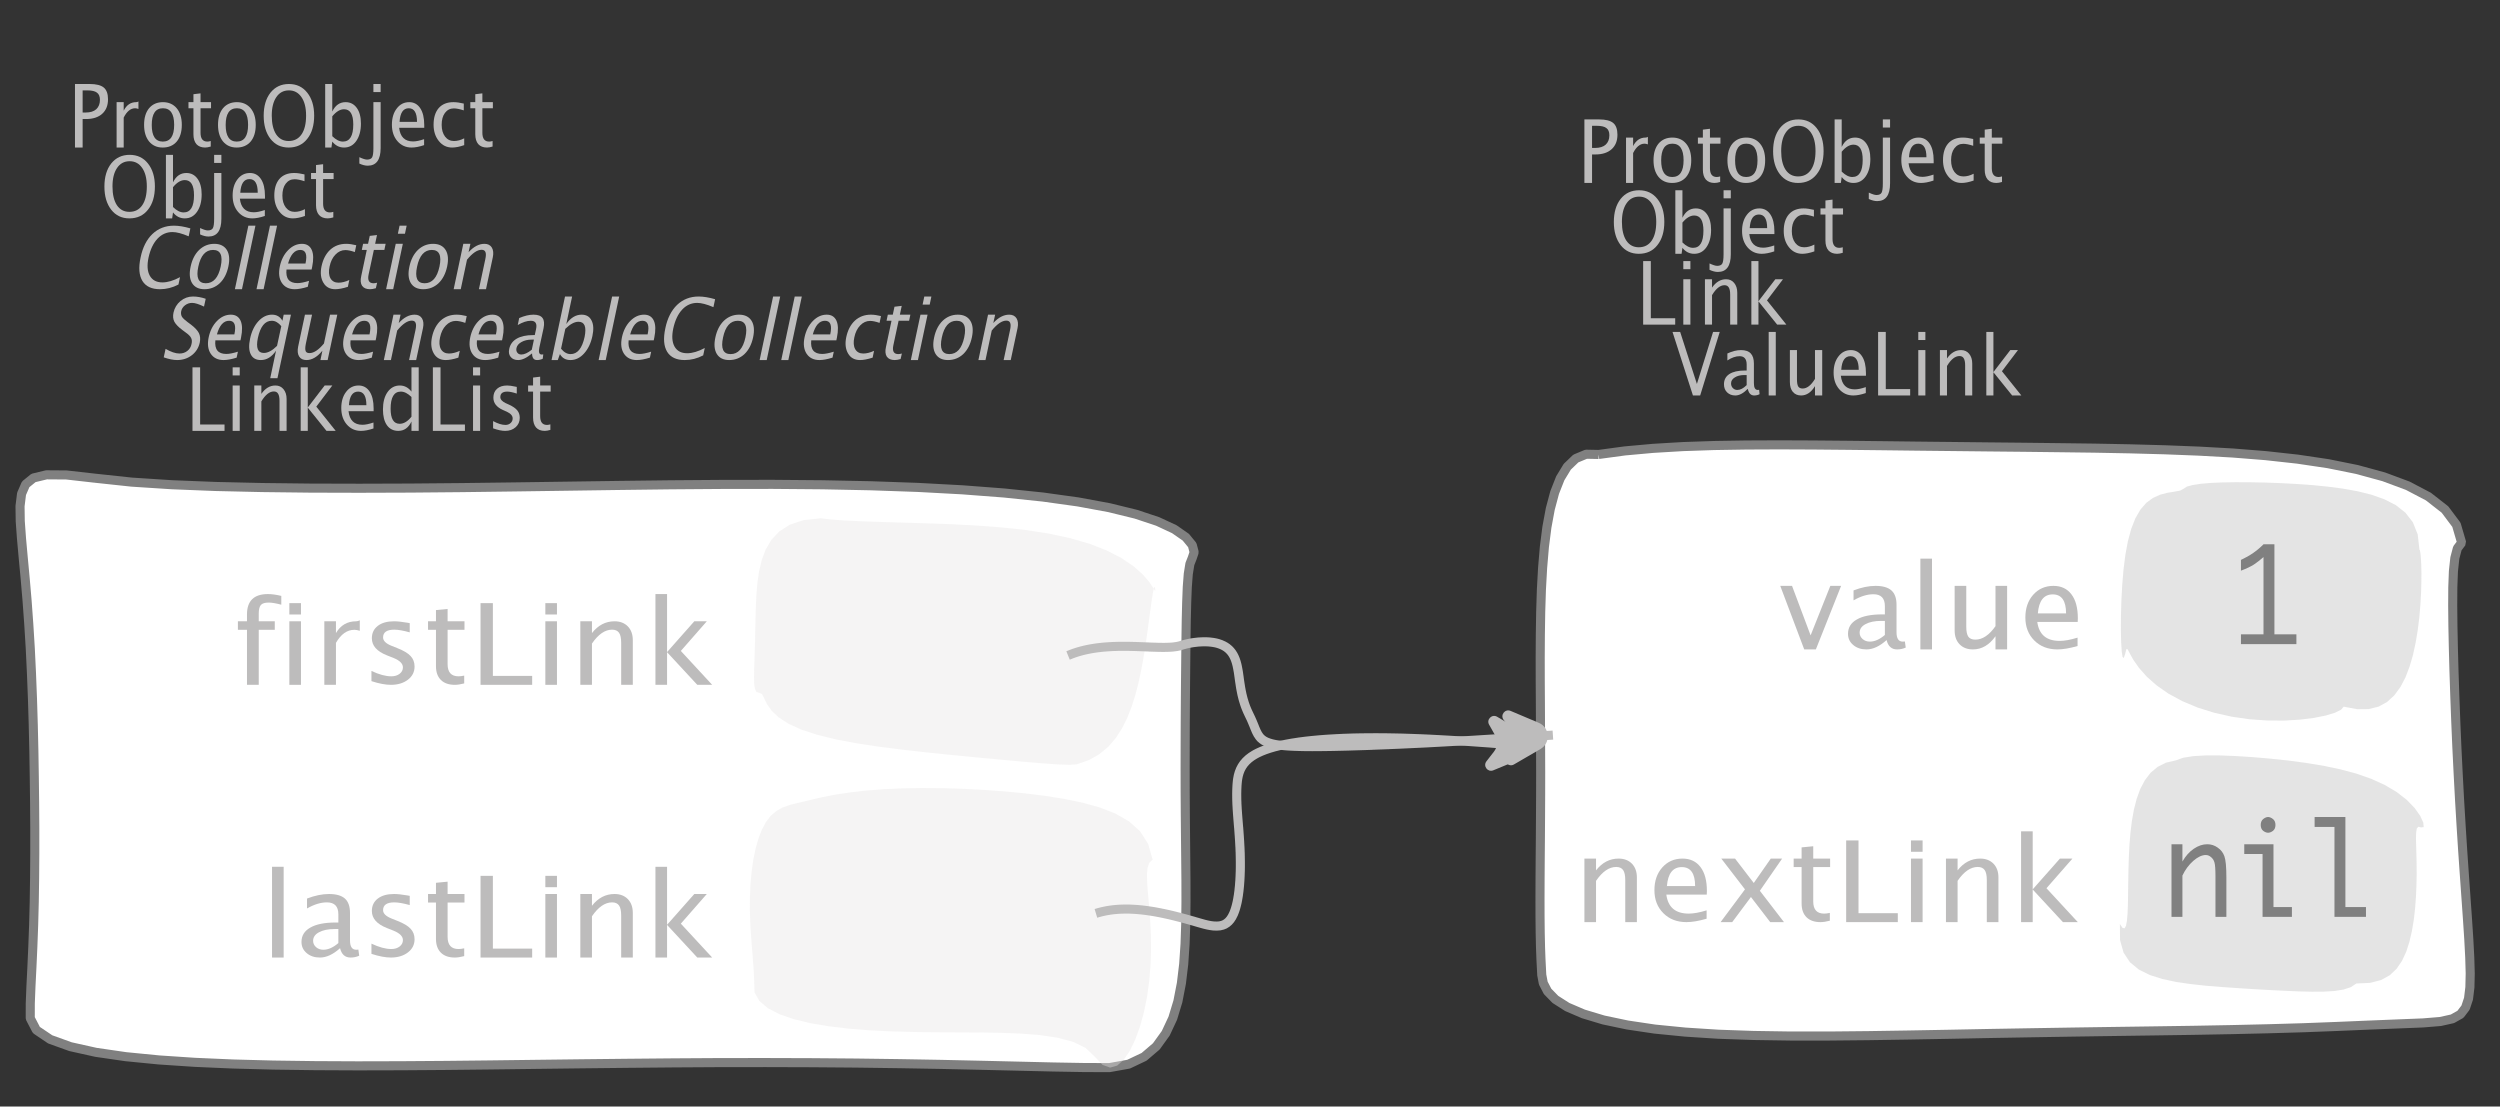 <?xml version="1.0" encoding="UTF-8"?>
<svg xmlns="http://www.w3.org/2000/svg" xmlns:xlink="http://www.w3.org/1999/xlink" width="275.418pt" height="121.905pt" viewBox="0 0 275.418 121.905" version="1.1">
<rect x="0" y="0" width="275.418" height="121.905" fill="#333333" stroke="none"/>
<defs>
<g>
<symbol overflow="visible" id="glyph0-0">
<path style="stroke:none;" d="M 1.031 0 L 1.031 -5.25 L 5.25 -5.25 L 5.25 0 Z M 1.281 -0.25 L 5 -0.25 L 5 -5 L 1.281 -5 Z M 1.281 -0.25 "/>
</symbol>
<symbol overflow="visible" id="glyph0-1">
<path style="stroke:none;" d="M 0.766 0 L 0.766 -7 L 2.391 -7 C 3.109 -7 3.625 -6.867 3.938 -6.609 C 4.25 -6.348 4.406 -5.914 4.406 -5.312 C 4.406 -4.633 4.191 -4.102 3.766 -3.719 C 3.336 -3.332 2.742 -3.141 1.984 -3.141 L 1.609 -3.141 L 1.609 0 Z M 1.609 -3.859 L 1.953 -3.859 C 2.453 -3.859 2.836 -3.977 3.109 -4.219 C 3.379 -4.469 3.516 -4.812 3.516 -5.25 C 3.516 -5.625 3.406 -5.891 3.188 -6.047 C 2.977 -6.211 2.625 -6.297 2.125 -6.297 L 1.609 -6.297 Z M 1.609 -3.859 "/>
</symbol>
<symbol overflow="visible" id="glyph0-2">
<path style="stroke:none;" d="M 0.797 0 L 0.797 -5 L 1.578 -5 L 1.578 -4.062 C 1.891 -4.688 2.348 -5 2.953 -5 C 3.035 -5 3.117 -5.023 3.203 -5.078 L 3.203 -4.25 C 3.066 -4.301 2.945 -4.328 2.844 -4.328 C 2.344 -4.328 1.922 -3.984 1.578 -3.297 L 1.578 0 Z M 0.797 0 "/>
</symbol>
<symbol overflow="visible" id="glyph0-3">
<path style="stroke:none;" d="M 2.5 0 C 1.875 0 1.375 -0.223 1 -0.672 C 0.633 -1.129 0.453 -1.738 0.453 -2.5 C 0.453 -3.27 0.633 -3.879 1 -4.328 C 1.375 -4.773 1.883 -5 2.531 -5 C 3.164 -5 3.672 -4.773 4.047 -4.328 C 4.422 -3.879 4.609 -3.27 4.609 -2.5 C 4.609 -1.719 4.422 -1.102 4.047 -0.656 C 3.672 -0.219 3.156 0 2.5 0 Z M 2.516 -0.656 C 3.348 -0.656 3.766 -1.27 3.766 -2.5 C 3.766 -3.719 3.352 -4.328 2.531 -4.328 C 1.707 -4.328 1.297 -3.711 1.297 -2.484 C 1.297 -1.266 1.703 -0.656 2.516 -0.656 Z M 2.516 -0.656 "/>
</symbol>
<symbol overflow="visible" id="glyph0-4">
<path style="stroke:none;" d="M 2.109 0 C 1.703 0 1.383 -0.125 1.156 -0.375 C 0.938 -0.633 0.828 -0.992 0.828 -1.453 L 0.828 -4.328 L 0.281 -4.328 L 0.281 -5 L 0.828 -5 L 0.828 -5.875 L 1.609 -5.969 L 1.609 -5 L 2.766 -5 L 2.766 -4.328 L 1.609 -4.328 L 1.609 -1.625 C 1.609 -0.977 1.859 -0.656 2.359 -0.656 C 2.461 -0.656 2.586 -0.676 2.734 -0.719 L 2.734 -0.109 C 2.492 -0.035 2.285 0 2.109 0 Z M 2.109 0 "/>
</symbol>
<symbol overflow="visible" id="glyph0-5">
<path style="stroke:none;" d="M 3.172 0 C 2.336 0 1.672 -0.316 1.172 -0.953 C 0.672 -1.598 0.422 -2.445 0.422 -3.5 C 0.422 -4.562 0.672 -5.41 1.172 -6.047 C 1.68 -6.68 2.359 -7 3.203 -7 C 4.047 -7 4.719 -6.68 5.219 -6.047 C 5.727 -5.41 5.984 -4.566 5.984 -3.516 C 5.984 -2.441 5.727 -1.586 5.219 -0.953 C 4.719 -0.316 4.035 0 3.172 0 Z M 3.172 -0.719 C 3.785 -0.719 4.258 -0.961 4.594 -1.453 C 4.926 -1.941 5.094 -2.629 5.094 -3.516 C 5.094 -4.391 4.922 -5.07 4.578 -5.562 C 4.242 -6.051 3.785 -6.297 3.203 -6.297 C 2.609 -6.297 2.145 -6.047 1.812 -5.547 C 1.477 -5.055 1.312 -4.379 1.312 -3.516 C 1.312 -2.641 1.473 -1.953 1.797 -1.453 C 2.129 -0.961 2.586 -0.719 3.172 -0.719 Z M 3.172 -0.719 "/>
</symbol>
<symbol overflow="visible" id="glyph0-6">
<path style="stroke:none;" d="M 0.797 0 L 0.797 -7 L 1.578 -7 L 1.578 -3.969 C 1.91 -4.656 2.398 -5 3.047 -5 C 3.566 -5 3.977 -4.785 4.281 -4.359 C 4.582 -3.941 4.734 -3.367 4.734 -2.641 C 4.734 -1.848 4.562 -1.207 4.219 -0.719 C 3.883 -0.238 3.438 0 2.875 0 C 2.352 0 1.922 -0.219 1.578 -0.656 L 1.484 0 Z M 1.578 -1.25 C 1.984 -0.852 2.375 -0.656 2.75 -0.656 C 3.508 -0.656 3.891 -1.285 3.891 -2.547 C 3.891 -3.66 3.551 -4.219 2.875 -4.219 C 2.438 -4.219 2.004 -3.957 1.578 -3.438 Z M 1.578 -1.25 "/>
</symbol>
<symbol overflow="visible" id="glyph0-7">
<path style="stroke:none;" d="M -0.625 1.766 L -0.625 1.062 C -0.25 1.238 0.031 1.328 0.219 1.328 C 0.5 1.328 0.688 1.242 0.781 1.078 C 0.875 0.91 0.922 0.57 0.922 0.062 L 0.922 -5 L 1.719 -5 L 1.719 0.047 C 1.719 1.348 1.242 2 0.297 2 C 0.016 2 -0.289 1.922 -0.625 1.766 Z M 0.922 -6.109 L 0.922 -7 L 1.719 -7 L 1.719 -6.109 Z M 0.922 -6.109 "/>
</symbol>
<symbol overflow="visible" id="glyph0-8">
<path style="stroke:none;" d="M 4 -0.266 C 3.469 -0.086 3.008 0 2.625 0 C 1.988 0 1.469 -0.234 1.062 -0.703 C 0.656 -1.172 0.453 -1.773 0.453 -2.516 C 0.453 -3.242 0.629 -3.836 0.984 -4.297 C 1.336 -4.766 1.797 -5 2.359 -5 C 2.879 -5 3.285 -4.773 3.578 -4.328 C 3.867 -3.891 4.016 -3.27 4.016 -2.469 L 4.016 -2.172 L 1.25 -2.172 C 1.363 -1.172 1.875 -0.672 2.781 -0.672 C 3.102 -0.672 3.508 -0.754 4 -0.922 Z M 1.297 -2.828 L 3.219 -2.828 C 3.219 -3.828 2.914 -4.328 2.312 -4.328 C 1.695 -4.328 1.359 -3.828 1.297 -2.828 Z M 1.297 -2.828 "/>
</symbol>
<symbol overflow="visible" id="glyph0-9">
<path style="stroke:none;" d="M 2.5 0 C 1.906 0 1.414 -0.238 1.031 -0.719 C 0.645 -1.195 0.453 -1.797 0.453 -2.516 C 0.453 -3.297 0.641 -3.906 1.016 -4.344 C 1.398 -4.781 1.941 -5 2.641 -5 C 2.973 -5 3.352 -4.945 3.781 -4.844 L 3.781 -4.094 C 3.332 -4.238 2.969 -4.312 2.688 -4.312 C 2.281 -4.312 1.953 -4.145 1.703 -3.812 C 1.461 -3.488 1.344 -3.051 1.344 -2.5 C 1.344 -1.969 1.469 -1.535 1.719 -1.203 C 1.969 -0.879 2.297 -0.719 2.703 -0.719 C 3.066 -0.719 3.441 -0.816 3.828 -1.016 L 3.828 -0.266 C 3.316 -0.086 2.875 0 2.5 0 Z M 2.5 0 "/>
</symbol>
<symbol overflow="visible" id="glyph0-10">
<path style="stroke:none;" d="M 0.766 0 L 0.766 -7 L 1.609 -7 L 1.609 -0.703 L 4.297 -0.703 L 4.297 0 Z M 0.766 0 "/>
</symbol>
<symbol overflow="visible" id="glyph0-11">
<path style="stroke:none;" d="M 0.797 0 L 0.797 -5 L 1.578 -5 L 1.578 0 Z M 0.797 -6.109 L 0.797 -7 L 1.578 -7 L 1.578 -6.109 Z M 0.797 -6.109 "/>
</symbol>
<symbol overflow="visible" id="glyph0-12">
<path style="stroke:none;" d="M 0.797 0 L 0.797 -5 L 1.578 -5 L 1.578 -4.078 C 2.004 -4.691 2.52 -5 3.125 -5 C 3.5 -5 3.797 -4.863 4.016 -4.594 C 4.242 -4.32 4.359 -3.961 4.359 -3.516 L 4.359 0 L 3.578 0 L 3.578 -3.297 C 3.578 -3.672 3.523 -3.938 3.422 -4.094 C 3.328 -4.258 3.172 -4.344 2.953 -4.344 C 2.473 -4.344 2.016 -3.977 1.578 -3.25 L 1.578 0 Z M 0.797 0 "/>
</symbol>
<symbol overflow="visible" id="glyph0-13">
<path style="stroke:none;" d="M 0.797 0 L 0.797 -7 L 1.578 -7 L 1.578 -2.578 L 3.438 -5 L 4.281 -5 L 2.516 -2.672 L 4.656 0 L 3.641 0 L 1.578 -2.562 L 1.578 0 Z M 0.797 0 "/>
</symbol>
<symbol overflow="visible" id="glyph0-14">
<path style="stroke:none;" d="M 2.391 0 L 0.141 -7 L 0.984 -7 L 2.828 -1.266 L 4.609 -7 L 5.344 -7 L 3.188 0 Z M 2.391 0 "/>
</symbol>
<symbol overflow="visible" id="glyph0-15">
<path style="stroke:none;" d="M 3.047 -0.734 C 2.566 -0.242 2.109 0 1.672 0 C 1.305 0 1.004 -0.113 0.766 -0.344 C 0.535 -0.57 0.422 -0.867 0.422 -1.234 C 0.422 -1.723 0.617 -2.098 1.016 -2.359 C 1.41 -2.617 1.984 -2.75 2.734 -2.75 L 2.922 -2.75 L 2.922 -3.406 C 2.922 -4.02 2.66 -4.328 2.141 -4.328 C 1.723 -4.328 1.273 -4.172 0.797 -3.859 L 0.797 -4.625 C 1.328 -4.875 1.828 -5 2.297 -5 C 2.785 -5 3.145 -4.875 3.375 -4.625 C 3.602 -4.383 3.719 -4.016 3.719 -3.516 L 3.719 -1.359 C 3.719 -0.859 3.859 -0.609 4.141 -0.609 C 4.172 -0.609 4.223 -0.613 4.297 -0.625 L 4.344 -0.141 C 4.164 -0.047 3.969 0 3.75 0 C 3.383 0 3.148 -0.242 3.047 -0.734 Z M 2.922 -1.141 L 2.922 -2.25 L 2.656 -2.25 C 2.227 -2.25 1.879 -2.16 1.609 -1.984 C 1.336 -1.816 1.203 -1.598 1.203 -1.328 C 1.203 -1.117 1.27 -0.945 1.406 -0.812 C 1.539 -0.676 1.703 -0.609 1.891 -0.609 C 2.223 -0.609 2.566 -0.785 2.922 -1.141 Z M 2.922 -1.141 "/>
</symbol>
<symbol overflow="visible" id="glyph0-16">
<path style="stroke:none;" d="M 0.797 0 L 0.797 -7 L 1.578 -7 L 1.578 0 Z M 0.797 0 "/>
</symbol>
<symbol overflow="visible" id="glyph0-17">
<path style="stroke:none;" d="M 3.516 0 L 3.516 -1.031 C 3.098 -0.344 2.586 0 1.984 0 C 1.609 0 1.305 -0.129 1.078 -0.391 C 0.859 -0.66 0.75 -1.023 0.75 -1.484 L 0.75 -5 L 1.531 -5 L 1.531 -1.781 C 1.531 -1.406 1.578 -1.141 1.672 -0.984 C 1.773 -0.836 1.938 -0.766 2.156 -0.766 C 2.633 -0.766 3.086 -1.117 3.516 -1.828 L 3.516 -5 L 4.312 -5 L 4.312 0 Z M 3.516 0 "/>
</symbol>
<symbol overflow="visible" id="glyph0-18">
<path style="stroke:none;" d="M 3.594 0 L 3.594 -1.031 C 3.27 -0.344 2.785 0 2.141 0 C 1.609 0 1.191 -0.207 0.891 -0.625 C 0.598 -1.039 0.453 -1.617 0.453 -2.359 C 0.453 -3.148 0.617 -3.785 0.953 -4.266 C 1.297 -4.754 1.75 -5 2.312 -5 C 2.82 -5 3.25 -4.773 3.594 -4.328 L 3.594 -7 L 4.391 -7 L 4.391 0 Z M 3.594 -3.734 C 3.188 -4.129 2.797 -4.328 2.422 -4.328 C 1.672 -4.328 1.297 -3.695 1.297 -2.438 C 1.297 -1.332 1.629 -0.781 2.297 -0.781 C 2.742 -0.781 3.176 -1.039 3.594 -1.562 Z M 3.594 -3.734 "/>
</symbol>
<symbol overflow="visible" id="glyph0-19">
<path style="stroke:none;" d="M 1.953 0 C 1.586 0 1.145 -0.094 0.625 -0.281 L 0.625 -1.078 C 1.145 -0.797 1.598 -0.656 1.984 -0.656 C 2.211 -0.656 2.398 -0.723 2.547 -0.859 C 2.703 -0.992 2.781 -1.164 2.781 -1.375 C 2.781 -1.664 2.566 -1.91 2.141 -2.109 L 1.688 -2.312 C 1 -2.625 0.656 -3.07 0.656 -3.656 C 0.656 -4.07 0.789 -4.398 1.062 -4.641 C 1.332 -4.879 1.703 -5 2.172 -5 C 2.41 -5 2.711 -4.957 3.078 -4.875 L 3.234 -4.844 L 3.234 -4.109 C 2.797 -4.254 2.445 -4.328 2.188 -4.328 C 1.676 -4.328 1.422 -4.125 1.422 -3.719 C 1.422 -3.469 1.613 -3.25 2 -3.062 L 2.375 -2.891 C 2.812 -2.691 3.117 -2.477 3.297 -2.25 C 3.473 -2.031 3.562 -1.758 3.562 -1.438 C 3.562 -1.02 3.41 -0.676 3.109 -0.406 C 2.805 -0.133 2.422 0 1.953 0 Z M 1.953 0 "/>
</symbol>
<symbol overflow="visible" id="glyph1-0">
<path style="stroke:none;" d="M 1.594 0 L 1.594 -8.422 L 8.422 -8.422 L 8.422 0 Z M 2 -0.422 L 8 -0.422 L 8 -8 L 2 -8 Z M 2 -0.422 "/>
</symbol>
<symbol overflow="visible" id="glyph1-1">
<path style="stroke:none;" d="M 2.75 0 L 0.109 -7 L 1.406 -7 L 3.453 -1.547 L 5.625 -7 L 6.812 -7 L 4.031 0 Z M 2.75 0 "/>
</symbol>
<symbol overflow="visible" id="glyph1-2">
<path style="stroke:none;" d="M 4.922 -1.031 C 4.16 -0.344 3.422 0 2.703 0 C 2.117 0 1.633 -0.16 1.25 -0.484 C 0.863 -0.805 0.672 -1.219 0.672 -1.719 C 0.672 -2.406 0.992 -2.93 1.641 -3.297 C 2.285 -3.672 3.219 -3.859 4.438 -3.859 L 4.734 -3.859 L 4.734 -4.766 C 4.734 -5.641 4.312 -6.078 3.469 -6.078 C 2.789 -6.078 2.062 -5.852 1.281 -5.406 L 1.281 -6.5 C 2.145 -6.832 2.953 -7 3.703 -7 C 4.492 -7 5.078 -6.832 5.453 -6.5 C 5.828 -6.164 6.016 -5.641 6.016 -4.922 L 6.016 -1.891 C 6.016 -1.203 6.242 -0.859 6.703 -0.859 C 6.754 -0.859 6.832 -0.863 6.938 -0.875 L 7.031 -0.203 C 6.738 -0.066 6.422 0 6.078 0 C 5.473 0 5.086 -0.344 4.922 -1.031 Z M 4.734 -1.594 L 4.734 -3.141 L 4.312 -3.141 C 3.602 -3.141 3.031 -3.02 2.594 -2.781 C 2.164 -2.551 1.953 -2.238 1.953 -1.844 C 1.953 -1.57 2.062 -1.336 2.281 -1.141 C 2.5 -0.953 2.766 -0.859 3.078 -0.859 C 3.609 -0.859 4.16 -1.102 4.734 -1.594 Z M 4.734 -1.594 "/>
</symbol>
<symbol overflow="visible" id="glyph1-3">
<path style="stroke:none;" d="M 1.281 0 L 1.281 -10 L 2.562 -10 L 2.562 0 Z M 1.281 0 "/>
</symbol>
<symbol overflow="visible" id="glyph1-4">
<path style="stroke:none;" d="M 5.703 0 L 5.703 -1.453 C 5.016 -0.484 4.188 0 3.219 0 C 2.602 0 2.113 -0.188 1.75 -0.562 C 1.383 -0.938 1.203 -1.445 1.203 -2.094 L 1.203 -7 L 2.484 -7 L 2.484 -2.484 C 2.484 -1.973 2.562 -1.609 2.719 -1.391 C 2.875 -1.18 3.129 -1.078 3.484 -1.078 C 4.266 -1.078 5.004 -1.57 5.703 -2.562 L 5.703 -7 L 6.984 -7 L 6.984 0 Z M 5.703 0 "/>
</symbol>
<symbol overflow="visible" id="glyph1-5">
<path style="stroke:none;" d="M 6.469 -0.375 C 5.602 -0.125 4.863 0 4.25 0 C 3.207 0 2.359 -0.328 1.703 -0.984 C 1.047 -1.641 0.719 -2.484 0.719 -3.516 C 0.719 -4.535 1.004 -5.367 1.578 -6.016 C 2.16 -6.672 2.906 -7 3.812 -7 C 4.664 -7 5.328 -6.688 5.797 -6.062 C 6.266 -5.445 6.5 -4.566 6.5 -3.422 L 6.484 -3.031 L 2.031 -3.031 C 2.219 -1.633 3.039 -0.938 4.5 -0.938 C 5.031 -0.938 5.688 -1.055 6.469 -1.297 Z M 2.094 -3.969 L 5.203 -3.969 C 5.203 -5.363 4.711 -6.062 3.734 -6.062 C 2.754 -6.062 2.207 -5.363 2.094 -3.969 Z M 2.094 -3.969 "/>
</symbol>
<symbol overflow="visible" id="glyph1-6">
<path style="stroke:none;" d="M 1.281 0 L 1.281 -7 L 2.562 -7 L 2.562 -5.703 C 3.238 -6.566 4.066 -7 5.047 -7 C 5.66 -7 6.148 -6.812 6.516 -6.438 C 6.879 -6.062 7.062 -5.555 7.062 -4.922 L 7.062 0 L 5.781 0 L 5.781 -4.625 C 5.781 -5.145 5.703 -5.516 5.547 -5.734 C 5.391 -5.961 5.133 -6.078 4.781 -6.078 C 4 -6.078 3.258 -5.566 2.562 -4.547 L 2.562 0 Z M 1.281 0 "/>
</symbol>
<symbol overflow="visible" id="glyph1-7">
<path style="stroke:none;" d="M 0.578 0 L 3.266 -3.609 L 0.656 -7 L 2.172 -7 L 4.234 -4.312 L 6.109 -7 L 7.359 -7 L 4.906 -3.453 L 7.562 0 L 6.047 0 L 3.922 -2.766 L 1.859 0 Z M 0.578 0 "/>
</symbol>
<symbol overflow="visible" id="glyph1-8">
<path style="stroke:none;" d="M 3.406 0 C 2.75 0 2.238 -0.176 1.875 -0.531 C 1.508 -0.895 1.328 -1.398 1.328 -2.047 L 1.328 -6.062 L 0.453 -6.062 L 0.453 -7 L 1.328 -7 L 1.328 -8.234 L 2.609 -8.359 L 2.609 -7 L 4.469 -7 L 4.469 -6.062 L 2.609 -6.062 L 2.609 -2.281 C 2.609 -1.383 3.008 -0.938 3.812 -0.938 C 3.977 -0.938 4.188 -0.961 4.438 -1.016 L 4.438 -0.156 C 4.039 -0.051 3.695 0 3.406 0 Z M 3.406 0 "/>
</symbol>
<symbol overflow="visible" id="glyph1-9">
<path style="stroke:none;" d="M 1.25 0 L 1.25 -9 L 2.609 -9 L 2.609 -0.984 L 6.938 -0.984 L 6.938 0 Z M 1.25 0 "/>
</symbol>
<symbol overflow="visible" id="glyph1-10">
<path style="stroke:none;" d="M 1.281 0 L 1.281 -7 L 2.562 -7 L 2.562 0 Z M 1.281 -7.75 L 1.281 -9 L 2.562 -9 L 2.562 -7.75 Z M 1.281 -7.75 "/>
</symbol>
<symbol overflow="visible" id="glyph1-11">
<path style="stroke:none;" d="M 1.281 0 L 1.281 -10 L 2.562 -10 L 2.562 -3.609 L 5.562 -7 L 6.938 -7 L 4.078 -3.734 L 7.531 0 L 5.891 0 L 2.562 -3.594 L 2.562 0 Z M 1.281 0 "/>
</symbol>
<symbol overflow="visible" id="glyph1-12">
<path style="stroke:none;" d="M 2.812 -6.062 L 2.812 0 L 1.516 0 L 1.516 -6.062 L 0.516 -6.062 L 0.516 -7 L 1.516 -7 L 1.516 -7.75 C 1.516 -9.25 2.285 -10 3.828 -10 C 4.254 -10 4.742 -9.93 5.297 -9.797 L 5.297 -8.828 C 4.711 -8.984 4.25 -9.062 3.906 -9.062 C 3.488 -9.062 3.203 -8.973 3.047 -8.797 C 2.891 -8.617 2.812 -8.301 2.812 -7.844 L 2.812 -7 L 4.578 -7 L 4.578 -6.062 Z M 2.812 -6.062 "/>
</symbol>
<symbol overflow="visible" id="glyph1-13">
<path style="stroke:none;" d="M 1.281 0 L 1.281 -7 L 2.562 -7 L 2.562 -5.703 C 3.07 -6.566 3.812 -7 4.781 -7 C 4.906 -7 5.039 -7.035 5.188 -7.109 L 5.188 -5.953 C 4.969 -6.023 4.77 -6.062 4.594 -6.062 C 3.789 -6.062 3.113 -5.582 2.562 -4.625 L 2.562 0 Z M 1.281 0 "/>
</symbol>
<symbol overflow="visible" id="glyph1-14">
<path style="stroke:none;" d="M 3.156 0 C 2.57 0 1.859 -0.133 1.016 -0.406 L 1.016 -1.531 C 1.859 -1.133 2.586 -0.938 3.203 -0.938 C 3.578 -0.938 3.883 -1.031 4.125 -1.219 C 4.363 -1.406 4.484 -1.641 4.484 -1.922 C 4.484 -2.328 4.145 -2.672 3.469 -2.953 L 2.719 -3.25 C 1.613 -3.688 1.062 -4.312 1.062 -5.125 C 1.062 -5.707 1.281 -6.164 1.719 -6.5 C 2.156 -6.832 2.75 -7 3.5 -7 C 3.895 -7 4.383 -6.945 4.969 -6.844 L 5.234 -6.797 L 5.234 -5.781 C 4.523 -5.977 3.957 -6.078 3.531 -6.078 C 2.707 -6.078 2.297 -5.789 2.297 -5.219 C 2.297 -4.852 2.609 -4.547 3.234 -4.297 L 3.859 -4.047 C 4.555 -3.773 5.047 -3.484 5.328 -3.172 C 5.617 -2.867 5.766 -2.484 5.766 -2.016 C 5.766 -1.422 5.52 -0.938 5.031 -0.562 C 4.539 -0.188 3.914 0 3.156 0 Z M 3.156 0 "/>
</symbol>
<symbol overflow="visible" id="glyph2-0">
<path style="stroke:none;" d="M 5.891 0 L 0.953 0 L 0.953 -10.047 L 5.891 -10.047 Z M 4.922 -9.078 L 1.938 -9.078 L 1.938 -0.969 L 4.922 -0.969 Z M 4.922 -9.078 "/>
</symbol>
<symbol overflow="visible" id="glyph2-1">
<path style="stroke:none;" d="M 3.703 -1.078 L 3.703 -9.594 C 3.336 -9.27 2.984 -8.992 2.641 -8.766 C 2.297 -8.547 1.82 -8.32 1.219 -8.094 L 1.219 -9.281 C 2.176 -9.719 3.004 -10.289 3.703 -11 L 4.906 -11 L 4.906 -1.078 L 7.328 -1.078 L 7.328 0 L 1.219 0 L 1.219 -1.078 Z M 3.703 -1.078 "/>
</symbol>
<symbol overflow="visible" id="glyph2-2">
<path style="stroke:none;" d="M 1.016 0 L 1.016 -8 L 2.219 -8 L 2.219 -6.094 C 2.562 -6.695 2.977 -7.164 3.469 -7.5 C 3.957 -7.832 4.453 -8 4.953 -8 C 5.379 -8 5.766 -7.875 6.109 -7.625 C 6.461 -7.383 6.707 -7.066 6.844 -6.672 C 6.988 -6.273 7.062 -5.5 7.062 -4.344 L 7.062 0 L 5.859 0 L 5.859 -4.516 C 5.859 -5.254 5.82 -5.742 5.75 -5.984 C 5.688 -6.223 5.562 -6.422 5.375 -6.578 C 5.195 -6.734 5.004 -6.812 4.797 -6.812 C 4.367 -6.812 3.91 -6.598 3.422 -6.172 C 2.93 -5.742 2.531 -5.203 2.219 -4.547 L 2.219 0 Z M 1.016 0 "/>
</symbol>
<symbol overflow="visible" id="glyph2-3">
<path style="stroke:none;" d="M 3.047 0 L 3.047 -6.922 L 1.031 -6.922 L 1.031 -8 L 4.25 -8 L 4.25 -1.078 L 6.281 -1.078 L 6.281 0 Z M 2.844 -10.125 C 2.844 -10.414 2.938 -10.633 3.125 -10.781 C 3.312 -10.926 3.488 -11 3.656 -11 C 3.82 -11 4 -10.926 4.188 -10.781 C 4.375 -10.633 4.469 -10.414 4.469 -10.125 C 4.469 -9.832 4.375 -9.613 4.188 -9.469 C 4 -9.332 3.82 -9.266 3.656 -9.266 C 3.488 -9.266 3.312 -9.332 3.125 -9.469 C 2.938 -9.613 2.844 -9.832 2.844 -10.125 Z M 2.844 -10.125 "/>
</symbol>
<symbol overflow="visible" id="glyph2-4">
<path style="stroke:none;" d="M 2.969 0 L 2.969 -9.906 L 0.781 -9.906 L 0.781 -11 L 4.172 -11 L 4.172 -1.078 L 6.438 -1.078 L 6.438 0 Z M 2.969 0 "/>
</symbol>
<symbol overflow="visible" id="glyph3-0">
<path style="stroke:none;" d="M 1.031 0 L 2.141 -5.25 L 6.359 -5.25 L 5.25 0 Z M 1.328 -0.25 L 5.047 -0.25 L 6.062 -5 L 2.344 -5 Z M 1.328 -0.25 "/>
</symbol>
<symbol overflow="visible" id="glyph3-1">
<path style="stroke:none;" d="M 3.312 0 C 2.395 0 1.75 -0.301 1.375 -0.906 C 1 -1.52 0.93 -2.383 1.172 -3.5 C 1.398 -4.602 1.832 -5.461 2.469 -6.078 C 3.113 -6.691 3.906 -7 4.844 -7 C 5.375 -7 5.977 -6.898 6.656 -6.703 L 6.469 -5.828 C 5.727 -6.141 5.133 -6.297 4.688 -6.297 C 4.039 -6.297 3.488 -6.051 3.031 -5.562 C 2.57 -5.07 2.242 -4.379 2.047 -3.484 C 1.867 -2.641 1.914 -1.973 2.188 -1.484 C 2.469 -0.992 2.93 -0.75 3.578 -0.75 C 4.148 -0.75 4.797 -0.941 5.516 -1.328 L 5.344 -0.516 C 4.688 -0.172 4.008 0 3.312 0 Z M 3.312 0 "/>
</symbol>
<symbol overflow="visible" id="glyph3-2">
<path style="stroke:none;" d="M 2.5 0 C 1.875 0 1.422 -0.223 1.141 -0.672 C 0.867 -1.129 0.816 -1.738 0.984 -2.5 C 1.148 -3.27 1.461 -3.879 1.922 -4.328 C 2.391 -4.773 2.945 -5 3.594 -5 C 4.227 -5 4.688 -4.773 4.969 -4.328 C 5.25 -3.879 5.305 -3.27 5.141 -2.5 C 4.973 -1.719 4.656 -1.102 4.188 -0.656 C 3.719 -0.219 3.156 0 2.5 0 Z M 2.656 -0.656 C 3.488 -0.656 4.035 -1.27 4.297 -2.5 C 4.555 -3.719 4.273 -4.328 3.453 -4.328 C 2.629 -4.328 2.086 -3.711 1.828 -2.484 C 1.566 -1.266 1.844 -0.656 2.656 -0.656 Z M 2.656 -0.656 "/>
</symbol>
<symbol overflow="visible" id="glyph3-3">
<path style="stroke:none;" d="M 0.797 0 L 2.281 -7 L 3.062 -7 L 1.578 0 Z M 0.797 0 "/>
</symbol>
<symbol overflow="visible" id="glyph3-4">
<path style="stroke:none;" d="M 4.062 -0.266 C 3.488 -0.086 3.008 0 2.625 0 C 1.988 0 1.516 -0.234 1.203 -0.703 C 0.898 -1.172 0.828 -1.773 0.984 -2.516 C 1.141 -3.242 1.441 -3.836 1.891 -4.297 C 2.348 -4.766 2.859 -5 3.422 -5 C 3.941 -5 4.301 -4.773 4.5 -4.328 C 4.695 -3.891 4.711 -3.27 4.547 -2.469 L 4.484 -2.172 L 1.719 -2.172 C 1.613 -1.172 2.016 -0.672 2.922 -0.672 C 3.242 -0.672 3.672 -0.754 4.203 -0.922 Z M 1.891 -2.828 L 3.812 -2.828 C 4.031 -3.828 3.836 -4.328 3.234 -4.328 C 2.617 -4.328 2.172 -3.828 1.891 -2.828 Z M 1.891 -2.828 "/>
</symbol>
<symbol overflow="visible" id="glyph3-5">
<path style="stroke:none;" d="M 2.5 0 C 1.906 0 1.469 -0.238 1.188 -0.719 C 0.906 -1.195 0.836 -1.797 0.984 -2.516 C 1.148 -3.297 1.469 -3.906 1.938 -4.344 C 2.414 -4.781 3.004 -5 3.703 -5 C 4.035 -5 4.406 -4.945 4.812 -4.844 L 4.656 -4.094 C 4.238 -4.238 3.891 -4.312 3.609 -4.312 C 3.203 -4.312 2.836 -4.145 2.516 -3.812 C 2.203 -3.488 1.988 -3.051 1.875 -2.5 C 1.758 -1.969 1.789 -1.535 1.969 -1.203 C 2.156 -0.879 2.453 -0.719 2.859 -0.719 C 3.223 -0.719 3.617 -0.816 4.047 -1.016 L 3.891 -0.266 C 3.336 -0.086 2.875 0 2.5 0 Z M 2.5 0 "/>
</symbol>
<symbol overflow="visible" id="glyph3-6">
<path style="stroke:none;" d="M 2.109 0 C 1.703 0 1.41 -0.125 1.234 -0.375 C 1.066 -0.633 1.035 -0.992 1.141 -1.453 L 1.75 -4.328 L 1.203 -4.328 L 1.344 -5 L 1.891 -5 L 2.078 -5.875 L 2.875 -5.969 L 2.672 -5 L 3.828 -5 L 3.688 -4.328 L 2.531 -4.328 L 1.953 -1.625 C 1.816 -0.977 2 -0.656 2.5 -0.656 C 2.602 -0.656 2.734 -0.676 2.891 -0.719 L 2.75 -0.109 C 2.5 -0.035 2.285 0 2.109 0 Z M 2.109 0 "/>
</symbol>
<symbol overflow="visible" id="glyph3-7">
<path style="stroke:none;" d="M 0.797 0 L 1.859 -5 L 2.641 -5 L 1.578 0 Z M 2.094 -6.109 L 2.281 -7 L 3.062 -7 L 2.875 -6.109 Z M 2.094 -6.109 "/>
</symbol>
<symbol overflow="visible" id="glyph3-8">
<path style="stroke:none;" d="M 0.797 0 L 1.859 -5 L 2.641 -5 L 2.438 -4.078 C 3 -4.691 3.582 -5 4.188 -5 C 4.562 -5 4.832 -4.863 5 -4.594 C 5.164 -4.32 5.203 -3.961 5.109 -3.516 L 4.359 0 L 3.578 0 L 4.281 -3.297 C 4.363 -3.672 4.367 -3.938 4.297 -4.094 C 4.234 -4.258 4.094 -4.344 3.875 -4.344 C 3.395 -4.344 2.859 -3.977 2.266 -3.25 L 1.578 0 Z M 0.797 0 "/>
</symbol>
<symbol overflow="visible" id="glyph3-9">
<path style="stroke:none;" d="M 1.938 0 C 1.531 0 1.039 -0.098 0.469 -0.297 L 0.672 -1.234 C 1.266 -0.891 1.773 -0.719 2.203 -0.719 C 2.535 -0.719 2.82 -0.812 3.062 -1 C 3.312 -1.195 3.469 -1.453 3.531 -1.766 C 3.594 -2.035 3.578 -2.258 3.484 -2.438 C 3.391 -2.625 3.188 -2.828 2.875 -3.047 L 2.516 -3.312 C 2.086 -3.633 1.797 -3.938 1.641 -4.219 C 1.492 -4.508 1.461 -4.848 1.547 -5.234 C 1.66 -5.742 1.914 -6.164 2.312 -6.5 C 2.719 -6.832 3.176 -7 3.688 -7 C 4.145 -7 4.613 -6.914 5.094 -6.75 L 4.906 -5.891 C 4.344 -6.16 3.906 -6.297 3.594 -6.297 C 3.301 -6.297 3.039 -6.207 2.812 -6.031 C 2.582 -5.852 2.441 -5.633 2.391 -5.375 C 2.348 -5.156 2.375 -4.957 2.469 -4.781 C 2.57 -4.613 2.785 -4.41 3.109 -4.172 L 3.469 -3.906 C 3.906 -3.57 4.195 -3.258 4.344 -2.969 C 4.488 -2.676 4.52 -2.328 4.438 -1.922 C 4.312 -1.348 4.02 -0.883 3.562 -0.531 C 3.102 -0.176 2.562 0 1.938 0 Z M 1.938 0 "/>
</symbol>
<symbol overflow="visible" id="glyph3-10">
<path style="stroke:none;" d="M 3.172 2 L 3.812 -1.031 C 3.344 -0.344 2.785 0 2.141 0 C 1.609 0 1.238 -0.207 1.031 -0.625 C 0.82 -1.039 0.797 -1.617 0.953 -2.359 C 1.117 -3.148 1.422 -3.785 1.859 -4.266 C 2.305 -4.754 2.812 -5 3.375 -5 C 3.883 -5 4.266 -4.773 4.516 -4.328 L 4.656 -5 L 5.453 -5 L 3.969 2 Z M 4.391 -3.734 C 4.066 -4.129 3.719 -4.328 3.344 -4.328 C 2.594 -4.328 2.082 -3.695 1.812 -2.438 C 1.582 -1.332 1.801 -0.781 2.469 -0.781 C 2.914 -0.781 3.398 -1.039 3.922 -1.562 Z M 4.391 -3.734 "/>
</symbol>
<symbol overflow="visible" id="glyph3-11">
<path style="stroke:none;" d="M 3.516 0 L 3.734 -1.031 C 3.172 -0.344 2.586 0 1.984 0 C 1.609 0 1.336 -0.129 1.172 -0.391 C 1.004 -0.66 0.969 -1.023 1.062 -1.484 L 1.812 -5 L 2.594 -5 L 1.906 -1.781 C 1.832 -1.406 1.828 -1.141 1.891 -0.984 C 1.953 -0.836 2.094 -0.766 2.312 -0.766 C 2.789 -0.766 3.32 -1.117 3.906 -1.828 L 4.578 -5 L 5.375 -5 L 4.312 0 Z M 3.516 0 "/>
</symbol>
<symbol overflow="visible" id="glyph3-12">
<path style="stroke:none;" d="M 3.203 -0.734 C 2.617 -0.242 2.109 0 1.672 0 C 1.305 0 1.031 -0.113 0.844 -0.344 C 0.656 -0.57 0.602 -0.867 0.688 -1.234 C 0.789 -1.723 1.066 -2.098 1.516 -2.359 C 1.961 -2.617 2.562 -2.75 3.312 -2.75 L 3.5 -2.75 L 3.641 -3.406 C 3.773 -4.02 3.582 -4.328 3.062 -4.328 C 2.645 -4.328 2.164 -4.172 1.625 -3.859 L 1.781 -4.625 C 2.363 -4.875 2.891 -5 3.359 -5 C 3.848 -5 4.18 -4.875 4.359 -4.625 C 4.535 -4.383 4.57 -4.016 4.469 -3.516 L 4 -1.359 C 3.895 -0.859 3.984 -0.609 4.266 -0.609 C 4.297 -0.609 4.352 -0.613 4.438 -0.625 L 4.375 -0.141 C 4.176 -0.047 3.969 0 3.75 0 C 3.383 0 3.203 -0.242 3.203 -0.734 Z M 3.172 -1.141 L 3.406 -2.25 L 3.141 -2.25 C 2.711 -2.25 2.344 -2.16 2.031 -1.984 C 1.727 -1.816 1.547 -1.598 1.484 -1.328 C 1.441 -1.117 1.473 -0.945 1.578 -0.812 C 1.68 -0.676 1.828 -0.609 2.016 -0.609 C 2.348 -0.609 2.734 -0.785 3.172 -1.141 Z M 3.172 -1.141 "/>
</symbol>
<symbol overflow="visible" id="glyph3-13">
<path style="stroke:none;" d="M 0.797 0 L 2.281 -7 L 3.062 -7 L 2.422 -3.969 C 2.898 -4.656 3.461 -5 4.109 -5 C 4.629 -5 4.992 -4.785 5.203 -4.359 C 5.422 -3.941 5.453 -3.367 5.297 -2.641 C 5.129 -1.848 4.82 -1.207 4.375 -0.719 C 3.938 -0.238 3.438 0 2.875 0 C 2.352 0 1.969 -0.219 1.719 -0.656 L 1.484 0 Z M 1.844 -1.25 C 2.164 -0.852 2.516 -0.656 2.891 -0.656 C 3.648 -0.656 4.164 -1.285 4.438 -2.547 C 4.664 -3.66 4.441 -4.219 3.766 -4.219 C 3.328 -4.219 2.844 -3.957 2.312 -3.438 Z M 1.844 -1.25 "/>
</symbol>
</g>
</defs>
<g id="surface221037">
<g style="fill:rgb(74.096%,73.705%,73.705%);fill-opacity:1;">
  <use xlink:href="#glyph0-1" x="173.783" y="20.156"/>
  <use xlink:href="#glyph0-2" x="178.338" y="20.156"/>
  <use xlink:href="#glyph0-3" x="181.71" y="20.156"/>
  <use xlink:href="#glyph0-4" x="186.772" y="20.156"/>
  <use xlink:href="#glyph0-3" x="189.854" y="20.156"/>
  <use xlink:href="#glyph0-5" x="194.916" y="20.156"/>
  <use xlink:href="#glyph0-6" x="201.317" y="20.156"/>
  <use xlink:href="#glyph0-7" x="206.504" y="20.156"/>
  <use xlink:href="#glyph0-8" x="209.011" y="20.156"/>
  <use xlink:href="#glyph0-9" x="213.602" y="20.156"/>
  <use xlink:href="#glyph0-4" x="217.822" y="20.156"/>
</g>
<g style="fill:rgb(74.096%,73.705%,73.705%);fill-opacity:1;">
  <use xlink:href="#glyph0-5" x="177.37" y="27.96"/>
  <use xlink:href="#glyph0-6" x="183.771" y="27.96"/>
  <use xlink:href="#glyph0-7" x="188.958" y="27.96"/>
  <use xlink:href="#glyph0-8" x="191.464" y="27.96"/>
  <use xlink:href="#glyph0-9" x="196.055" y="27.96"/>
  <use xlink:href="#glyph0-4" x="200.276" y="27.96"/>
</g>
<g style="fill:rgb(74.096%,73.705%,73.705%);fill-opacity:1;">
  <use xlink:href="#glyph0-10" x="180.256" y="35.764"/>
  <use xlink:href="#glyph0-11" x="184.649" y="35.764"/>
  <use xlink:href="#glyph0-12" x="187.031" y="35.764"/>
  <use xlink:href="#glyph0-13" x="192.146" y="35.764"/>
</g>
<g style="fill:rgb(74.096%,73.705%,73.705%);fill-opacity:1;">
  <use xlink:href="#glyph0-14" x="184.115" y="43.568"/>
  <use xlink:href="#glyph0-15" x="189.503" y="43.568"/>
  <use xlink:href="#glyph0-16" x="194.054" y="43.568"/>
  <use xlink:href="#glyph0-17" x="196.436" y="43.568"/>
  <use xlink:href="#glyph0-8" x="201.55" y="43.568"/>
  <use xlink:href="#glyph0-10" x="206.141" y="43.568"/>
  <use xlink:href="#glyph0-11" x="210.535" y="43.568"/>
  <use xlink:href="#glyph0-12" x="212.917" y="43.568"/>
  <use xlink:href="#glyph0-13" x="218.031" y="43.568"/>
</g>
<path style="fill-rule:evenodd;fill:rgb(100%,100%,100%);fill-opacity:1;stroke-width:1;stroke-linecap:butt;stroke-linejoin:bevel;stroke:rgb(50.049%,50.049%,50.049%);stroke-opacity:1;stroke-miterlimit:10;" d="M -44.531 -31.586 L -45.902 -31.614 L -47.043 -31.137 L -47.984 -30.231 L -48.754 -28.965 L -49.371 -27.399 L -49.855 -25.586 L -50.227 -23.575 L -50.504 -21.403 L -50.699 -19.106 L -50.832 -16.715 L -50.91 -14.254 L -50.949 -11.75 L -50.965 -9.219 L -50.961 -6.676 L -50.945 -4.129 L -50.934 -1.594 L -50.922 0.925 L -50.914 3.418 L -50.918 5.878 L -50.93 8.3 L -50.945 10.671 L -50.965 12.976 L -50.98 15.203 L -50.988 17.324 L -50.984 19.308 L -50.965 21.121 L -50.93 22.707 L -50.883 24 L -50.836 24.921 L -50.793 25.761 L -50.625 26.652 L -50.156 27.562 L -49.293 28.449 L -47.984 29.285 L -46.211 30.046 L -43.992 30.714 L -41.355 31.269 L -38.34 31.718 L -34.988 32.05 L -31.348 32.285 L -27.465 32.421 L -23.383 32.484 L -19.145 32.484 L -14.777 32.441 L -10.324 32.371 L -5.812 32.289 L -1.27 32.199 L 3.273 32.121 L 7.797 32.046 L 12.27 31.98 L 16.672 31.918 L 20.977 31.855 L 25.164 31.777 L 29.207 31.683 L 33.086 31.57 L 36.785 31.429 L 40.289 31.281 L 43.582 31.148 L 46.293 31.039 L 48.207 30.882 L 49.535 30.586 L 50.418 30.089 L 50.977 29.355 L 51.305 28.367 L 51.457 27.109 L 51.492 25.589 L 51.441 23.82 L 51.336 21.82 L 51.191 19.613 L 51.023 17.222 L 50.844 14.679 L 50.66 12.011 L 50.484 9.25 L 50.316 6.425 L 50.164 3.566 L 50.023 0.699 L 49.902 -2.137 L 49.797 -4.922 L 49.707 -7.625 L 49.637 -10.211 L 49.586 -12.653 L 49.563 -14.911 L 49.574 -16.95 L 49.641 -18.723 L 49.797 -20.176 L 50.078 -21.247 L 50.547 -21.868 L 49.973 -23.836 L 48.711 -25.52 L 46.887 -26.946 L 44.609 -28.141 L 41.961 -29.125 L 39.016 -29.93 L 35.836 -30.571 L 32.469 -31.071 L 28.957 -31.457 L 25.328 -31.747 L 21.613 -31.954 L 17.832 -32.102 L 13.996 -32.207 L 10.129 -32.282 L 6.234 -32.332 L 2.324 -32.379 L -1.59 -32.418 L -5.5 -32.461 L -9.395 -32.504 L -13.266 -32.551 L -17.102 -32.594 L -20.891 -32.629 L -24.617 -32.645 L -28.266 -32.629 L -31.816 -32.571 L -35.246 -32.454 L -38.531 -32.258 L -41.637 -31.977 L -44.531 -31.586 " transform="matrix(1,0,0,1,220.645,81.653)"/>
<g style="fill:rgb(74.096%,73.705%,73.705%);fill-opacity:1;">
  <use xlink:href="#glyph1-1" x="196.017" y="71.544"/>
  <use xlink:href="#glyph1-2" x="202.918" y="71.544"/>
  <use xlink:href="#glyph1-3" x="210.281" y="71.544"/>
  <use xlink:href="#glyph1-4" x="214.135" y="71.544"/>
  <use xlink:href="#glyph1-5" x="222.41" y="71.544"/>
</g>
<path style=" stroke:none;fill-rule:evenodd;fill:rgb(74.096%,73.705%,73.705%);fill-opacity:0.4;" d="M 240.578 53.832 L 240.184 54.047 L 239.547 54.164 L 238.781 54.289 L 237.973 54.5 L 237.18 54.859 L 236.449 55.398 L 235.801 56.145 L 235.246 57.105 L 234.789 58.273 L 234.422 59.629 L 234.145 61.141 L 233.938 62.773 L 233.797 64.473 L 233.707 66.188 L 233.66 67.848 L 233.652 69.383 L 233.68 70.707 L 233.742 71.734 L 233.836 72.367 L 233.965 72.496 L 234.129 72.012 L 234.262 71.5 L 234.398 71.539 L 234.629 71.977 L 235.023 72.688 L 235.637 73.566 L 236.484 74.527 L 237.57 75.492 L 238.887 76.414 L 240.414 77.242 L 242.113 77.953 L 243.945 78.527 L 245.867 78.957 L 247.82 79.238 L 249.754 79.375 L 251.617 79.387 L 253.352 79.285 L 254.898 79.094 L 256.211 78.832 L 257.23 78.523 L 257.91 78.188 L 258.195 77.852 L 259.672 78.129 L 260.945 78.117 L 262.043 77.848 L 262.98 77.332 L 263.773 76.605 L 264.445 75.691 L 265.004 74.625 L 265.461 73.426 L 265.836 72.137 L 266.129 70.781 L 266.359 69.398 L 266.527 68.02 L 266.645 66.672 L 266.719 65.387 L 266.754 64.199 L 266.762 63.137 L 266.742 62.223 L 266.703 61.488 L 266.652 60.949 L 266.598 60.633 L 266.543 60.551 L 266.352 58.879 L 265.82 57.543 L 265 56.484 L 263.941 55.648 L 262.68 55.004 L 261.258 54.5 L 259.711 54.117 L 258.07 53.824 L 256.363 53.602 L 254.621 53.434 L 252.867 53.309 L 251.129 53.219 L 249.43 53.16 L 247.797 53.129 L 246.254 53.125 L 244.828 53.148 L 243.551 53.203 L 242.453 53.297 L 241.566 53.43 L 240.926 53.605 L 240.578 53.832 "/>
<g style="fill:rgb(50.049%,50.049%,50.049%);fill-opacity:1;">
  <use xlink:href="#glyph2-1" x="245.66" y="70.963"/>
</g>
<g style="fill:rgb(74.096%,73.705%,73.705%);fill-opacity:1;">
  <use xlink:href="#glyph1-6" x="173.269" y="101.588"/>
  <use xlink:href="#glyph1-5" x="181.544" y="101.588"/>
  <use xlink:href="#glyph1-7" x="188.973" y="101.588"/>
  <use xlink:href="#glyph1-8" x="197.15" y="101.588"/>
  <use xlink:href="#glyph1-9" x="202.137" y="101.588"/>
  <use xlink:href="#glyph1-10" x="209.246" y="101.588"/>
  <use xlink:href="#glyph1-6" x="213.1" y="101.588"/>
  <use xlink:href="#glyph1-11" x="221.375" y="101.588"/>
</g>
<path style=" stroke:none;fill-rule:evenodd;fill:rgb(74.096%,73.705%,73.705%);fill-opacity:0.4;" d="M 239.711 83.766 L 238.613 84.023 L 237.691 84.488 L 236.922 85.137 L 236.297 85.953 L 235.789 86.914 L 235.391 88 L 235.086 89.195 L 234.859 90.473 L 234.699 91.809 L 234.59 93.188 L 234.523 94.574 L 234.484 95.945 L 234.461 97.27 L 234.445 98.516 L 234.426 99.648 L 234.387 100.633 L 234.32 101.43 L 234.215 101.992 L 234.059 102.273 L 233.84 102.227 L 233.543 101.797 L 233.559 103.57 L 233.949 104.953 L 234.656 106.012 L 235.633 106.816 L 236.836 107.414 L 238.223 107.855 L 239.75 108.18 L 241.383 108.418 L 243.086 108.602 L 244.836 108.742 L 246.594 108.863 L 248.34 108.973 L 250.043 109.07 L 251.684 109.152 L 253.234 109.219 L 254.684 109.254 L 256 109.246 L 257.168 109.176 L 258.168 109.02 L 258.984 108.754 L 259.59 108.348 L 261.105 108.281 L 262.312 107.969 L 263.273 107.441 L 264.027 106.727 L 264.621 105.855 L 265.086 104.855 L 265.441 103.75 L 265.715 102.562 L 265.922 101.324 L 266.066 100.055 L 266.16 98.777 L 266.215 97.516 L 266.238 96.297 L 266.23 95.145 L 266.207 94.078 L 266.18 93.133 L 266.164 92.332 L 266.18 91.699 L 266.254 91.273 L 266.422 91.078 L 266.723 91.156 L 267.012 91.117 L 266.969 90.629 L 266.625 89.879 L 266.004 89.004 L 265.129 88.105 L 264.027 87.25 L 262.715 86.473 L 261.227 85.797 L 259.578 85.223 L 257.801 84.746 L 255.926 84.355 L 253.984 84.039 L 252.012 83.777 L 250.039 83.57 L 248.109 83.406 L 246.262 83.289 L 244.539 83.223 L 242.977 83.223 L 241.625 83.301 L 240.523 83.477 L 239.711 83.766 "/>
<g style="fill:rgb(50.049%,50.049%,50.049%);fill-opacity:1;">
  <use xlink:href="#glyph2-2" x="238.212" y="101.007"/>
  <use xlink:href="#glyph2-3" x="246.213" y="101.007"/>
  <use xlink:href="#glyph2-4" x="254.214" y="101.007"/>
</g>
<g style="fill:rgb(74.096%,73.705%,73.705%);fill-opacity:1;">
  <use xlink:href="#glyph0-1" x="7.494" y="16.254"/>
  <use xlink:href="#glyph0-2" x="12.049" y="16.254"/>
  <use xlink:href="#glyph0-3" x="15.421" y="16.254"/>
  <use xlink:href="#glyph0-4" x="20.483" y="16.254"/>
  <use xlink:href="#glyph0-3" x="23.565" y="16.254"/>
  <use xlink:href="#glyph0-5" x="28.627" y="16.254"/>
  <use xlink:href="#glyph0-6" x="35.028" y="16.254"/>
  <use xlink:href="#glyph0-7" x="40.215" y="16.254"/>
  <use xlink:href="#glyph0-8" x="42.722" y="16.254"/>
  <use xlink:href="#glyph0-9" x="47.313" y="16.254"/>
  <use xlink:href="#glyph0-4" x="51.533" y="16.254"/>
</g>
<g style="fill:rgb(74.096%,73.705%,73.705%);fill-opacity:1;">
  <use xlink:href="#glyph0-5" x="11.081" y="24.058"/>
  <use xlink:href="#glyph0-6" x="17.482" y="24.058"/>
  <use xlink:href="#glyph0-7" x="22.669" y="24.058"/>
  <use xlink:href="#glyph0-8" x="25.175" y="24.058"/>
  <use xlink:href="#glyph0-9" x="29.766" y="24.058"/>
  <use xlink:href="#glyph0-4" x="33.987" y="24.058"/>
</g>
<g style="fill:rgb(74.096%,73.705%,73.705%);fill-opacity:1;">
  <use xlink:href="#glyph3-1" x="14.317" y="31.862"/>
  <use xlink:href="#glyph3-2" x="20.018" y="31.862"/>
  <use xlink:href="#glyph3-3" x="25.08" y="31.862"/>
  <use xlink:href="#glyph3-3" x="27.462" y="31.862"/>
  <use xlink:href="#glyph3-4" x="29.844" y="31.862"/>
  <use xlink:href="#glyph3-5" x="34.435" y="31.862"/>
  <use xlink:href="#glyph3-6" x="38.656" y="31.862"/>
  <use xlink:href="#glyph3-7" x="41.738" y="31.862"/>
  <use xlink:href="#glyph3-2" x="44.12" y="31.862"/>
  <use xlink:href="#glyph3-8" x="49.182" y="31.862"/>
</g>
<g style="fill:rgb(74.096%,73.705%,73.705%);fill-opacity:1;">
  <use xlink:href="#glyph3-9" x="17.569" y="39.666"/>
  <use xlink:href="#glyph3-4" x="22.007" y="39.666"/>
  <use xlink:href="#glyph3-10" x="26.598" y="39.666"/>
  <use xlink:href="#glyph3-11" x="31.784" y="39.666"/>
  <use xlink:href="#glyph3-4" x="36.898" y="39.666"/>
  <use xlink:href="#glyph3-8" x="41.489" y="39.666"/>
  <use xlink:href="#glyph3-5" x="46.604" y="39.666"/>
  <use xlink:href="#glyph3-4" x="50.824" y="39.666"/>
  <use xlink:href="#glyph3-12" x="55.415" y="39.666"/>
  <use xlink:href="#glyph3-13" x="59.966" y="39.666"/>
  <use xlink:href="#glyph3-3" x="65.153" y="39.666"/>
  <use xlink:href="#glyph3-4" x="67.535" y="39.666"/>
  <use xlink:href="#glyph3-1" x="72.126" y="39.666"/>
  <use xlink:href="#glyph3-2" x="77.827" y="39.666"/>
  <use xlink:href="#glyph3-3" x="82.889" y="39.666"/>
  <use xlink:href="#glyph3-3" x="85.271" y="39.666"/>
  <use xlink:href="#glyph3-4" x="87.653" y="39.666"/>
  <use xlink:href="#glyph3-5" x="92.244" y="39.666"/>
  <use xlink:href="#glyph3-6" x="96.465" y="39.666"/>
  <use xlink:href="#glyph3-7" x="99.547" y="39.666"/>
  <use xlink:href="#glyph3-2" x="101.929" y="39.666"/>
  <use xlink:href="#glyph3-8" x="106.991" y="39.666"/>
</g>
<g style="fill:rgb(74.096%,73.705%,73.705%);fill-opacity:1;">
  <use xlink:href="#glyph0-10" x="20.439" y="47.469"/>
  <use xlink:href="#glyph0-11" x="24.833" y="47.469"/>
  <use xlink:href="#glyph0-12" x="27.215" y="47.469"/>
  <use xlink:href="#glyph0-13" x="32.329" y="47.469"/>
  <use xlink:href="#glyph0-8" x="37.145" y="47.469"/>
  <use xlink:href="#glyph0-18" x="41.736" y="47.469"/>
  <use xlink:href="#glyph0-10" x="46.922" y="47.469"/>
  <use xlink:href="#glyph0-11" x="51.316" y="47.469"/>
  <use xlink:href="#glyph0-19" x="53.698" y="47.469"/>
  <use xlink:href="#glyph0-4" x="57.899" y="47.469"/>
</g>
<path style="fill-rule:evenodd;fill:rgb(100%,100%,100%);fill-opacity:1;stroke-width:1;stroke-linecap:butt;stroke-linejoin:bevel;stroke:rgb(50.049%,50.049%,50.049%);stroke-opacity:1;stroke-miterlimit:10;" d="M -56.683 -32.871 L -59.859 -33.23 L -62.05 -33.246 L -63.48 -32.902 L -64.343 -32.199 L -64.796 -31.152 L -64.964 -29.793 L -64.941 -28.145 L -64.804 -26.246 L -64.613 -24.129 L -64.398 -21.824 L -64.187 -19.367 L -64 -16.785 L -63.835 -14.109 L -63.703 -11.355 L -63.593 -8.551 L -63.507 -5.711 L -63.441 -2.855 L -63.394 0.008 L -63.359 2.855 L -63.339 5.676 L -63.339 8.453 L -63.359 11.168 L -63.398 13.805 L -63.464 16.34 L -63.554 18.75 L -63.656 21.012 L -63.761 23.098 L -63.835 24.977 L -63.839 26.621 L -63.164 27.922 L -61.64 28.949 L -59.406 29.754 L -56.597 30.379 L -53.32 30.855 L -49.66 31.215 L -45.691 31.48 L -41.472 31.664 L -37.062 31.781 L -32.488 31.844 L -27.785 31.867 L -22.98 31.855 L -18.093 31.82 L -13.136 31.766 L -8.128 31.703 L -3.078 31.641 L 1.997 31.586 L 7.083 31.539 L 12.165 31.508 L 17.219 31.504 L 22.219 31.52 L 27.133 31.559 L 31.926 31.625 L 36.555 31.707 L 40.965 31.805 L 45.094 31.902 L 48.872 31.992 L 52.219 32.051 L 55.047 32.062 L 57.168 31.68 L 58.872 30.871 L 60.219 29.719 L 61.254 28.281 L 62.032 26.617 L 62.594 24.766 L 62.981 22.766 L 63.235 20.652 L 63.383 18.445 L 63.461 16.164 L 63.485 13.828 L 63.481 11.445 L 63.458 9.031 L 63.434 6.59 L 63.411 4.125 L 63.395 1.652 L 63.391 -0.828 L 63.395 -3.305 L 63.403 -5.766 L 63.418 -8.199 L 63.438 -10.59 L 63.461 -12.91 L 63.485 -15.137 L 63.516 -17.238 L 63.563 -19.172 L 63.629 -20.887 L 63.739 -22.328 L 63.915 -23.422 L 64.18 -24.098 L 64.387 -24.715 L 64.18 -25.504 L 63.469 -26.371 L 62.2 -27.254 L 60.364 -28.109 L 57.965 -28.906 L 55.032 -29.625 L 51.602 -30.258 L 47.727 -30.797 L 43.458 -31.242 L 38.844 -31.594 L 33.938 -31.859 L 28.793 -32.039 L 23.454 -32.148 L 17.958 -32.195 L 12.352 -32.188 L 6.661 -32.145 L 0.922 -32.074 L -10.593 -31.91 L -16.32 -31.836 L -21.988 -31.785 L -27.566 -31.766 L -33.023 -31.781 L -38.32 -31.844 L -43.402 -31.961 L -48.207 -32.152 L -52.667 -32.441 L -56.683 -32.871 " transform="matrix(1,0,0,1,67.171,85.555)"/>
<g style="fill:rgb(74.096%,73.705%,73.705%);fill-opacity:1;">
  <use xlink:href="#glyph1-12" x="25.693" y="75.446"/>
  <use xlink:href="#glyph1-10" x="30.595" y="75.446"/>
  <use xlink:href="#glyph1-13" x="34.449" y="75.446"/>
  <use xlink:href="#glyph1-14" x="39.905" y="75.446"/>
  <use xlink:href="#glyph1-8" x="46.702" y="75.446"/>
  <use xlink:href="#glyph1-9" x="51.689" y="75.446"/>
  <use xlink:href="#glyph1-10" x="58.798" y="75.446"/>
  <use xlink:href="#glyph1-6" x="62.652" y="75.446"/>
  <use xlink:href="#glyph1-11" x="70.927" y="75.446"/>
</g>
<path style=" stroke:none;fill-rule:evenodd;fill:rgb(90.127%,89.638%,89.638%);fill-opacity:0.4;" d="M 90.438 57.094 L 88.508 57.305 L 86.996 57.812 L 85.84 58.555 L 84.977 59.477 L 84.352 60.539 L 83.918 61.703 L 83.625 62.938 L 83.441 64.215 L 83.332 65.512 L 83.27 66.812 L 83.234 68.098 L 83.207 69.352 L 83.184 70.562 L 83.148 71.711 L 83.117 72.785 L 83.082 73.762 L 83.07 74.621 L 83.086 75.34 L 83.168 75.887 L 83.332 76.227 L 83.625 76.32 L 83.953 76.473 L 84.188 76.938 L 84.504 77.578 L 85.012 78.301 L 85.785 79.035 L 86.875 79.738 L 88.285 80.379 L 90.012 80.945 L 92.027 81.445 L 94.293 81.875 L 96.762 82.254 L 99.375 82.586 L 102.078 82.891 L 104.809 83.172 L 107.5 83.434 L 110.082 83.676 L 112.484 83.895 L 114.633 84.078 L 116.434 84.207 L 117.797 84.258 L 118.602 84.207 L 119.973 83.734 L 121.129 83.074 L 122.109 82.254 L 122.934 81.293 L 123.621 80.223 L 124.199 79.055 L 124.684 77.816 L 125.09 76.523 L 125.43 75.191 L 125.719 73.84 L 125.969 72.492 L 126.184 71.168 L 126.371 69.887 L 126.535 68.672 L 126.684 67.559 L 126.82 66.57 L 126.941 65.742 L 127.047 65.117 L 127.137 64.738 L 127.211 64.648 L 127.266 64.906 L 127.258 65.113 L 127.066 64.801 L 126.637 64.148 L 125.922 63.312 L 124.902 62.402 L 123.574 61.496 L 121.953 60.656 L 120.051 59.914 L 117.902 59.289 L 115.543 58.781 L 113.012 58.391 L 110.359 58.105 L 107.633 57.898 L 104.887 57.754 L 102.176 57.656 L 99.559 57.578 L 97.105 57.504 L 94.883 57.426 L 92.969 57.336 L 91.457 57.223 L 90.438 57.094 "/>
<g style="fill:rgb(74.096%,73.705%,73.705%);fill-opacity:1;">
  <use xlink:href="#glyph1-3" x="28.688" y="105.49"/>
  <use xlink:href="#glyph1-2" x="32.542" y="105.49"/>
  <use xlink:href="#glyph1-14" x="39.905" y="105.49"/>
  <use xlink:href="#glyph1-8" x="46.702" y="105.49"/>
  <use xlink:href="#glyph1-9" x="51.689" y="105.49"/>
  <use xlink:href="#glyph1-10" x="58.798" y="105.49"/>
  <use xlink:href="#glyph1-6" x="62.652" y="105.49"/>
  <use xlink:href="#glyph1-11" x="70.927" y="105.49"/>
</g>
<path style=" stroke:none;fill-rule:evenodd;fill:rgb(90.127%,89.638%,89.638%);fill-opacity:0.4;" d="M 89.324 88.117 L 88.082 88.414 L 87.066 88.66 L 86.227 88.953 L 85.516 89.348 L 84.902 89.883 L 84.375 90.574 L 83.922 91.43 L 83.539 92.434 L 83.223 93.57 L 82.973 94.809 L 82.793 96.121 L 82.672 97.48 L 82.617 98.852 L 82.609 100.211 L 82.648 101.531 L 82.719 102.797 L 82.809 103.996 L 82.902 105.129 L 82.984 106.199 L 83.051 107.215 L 83.09 108.203 L 83.125 109.324 L 83.656 110.273 L 84.598 111.074 L 85.883 111.738 L 87.457 112.281 L 89.266 112.719 L 91.27 113.059 L 93.426 113.316 L 95.703 113.5 L 98.066 113.617 L 100.488 113.688 L 102.945 113.723 L 105.398 113.734 L 107.828 113.746 L 110.191 113.781 L 112.457 113.867 L 114.582 114.035 L 116.516 114.324 L 118.207 114.773 L 119.582 115.438 L 120.574 116.375 L 121.465 117.316 L 122.297 117.617 L 123.078 117.391 L 123.805 116.742 L 124.473 115.758 L 125.074 114.512 L 125.598 113.066 L 126.031 111.48 L 126.371 109.797 L 126.609 108.062 L 126.754 106.312 L 126.809 104.59 L 126.789 102.918 L 126.707 101.336 L 126.594 99.863 L 126.477 98.531 L 126.387 97.363 L 126.355 96.383 L 126.422 95.602 L 126.621 95.043 L 126.984 94.707 L 126.48 92.953 L 125.594 91.574 L 124.383 90.488 L 122.895 89.637 L 121.184 88.965 L 119.285 88.434 L 117.246 88.012 L 115.098 87.672 L 112.871 87.398 L 110.602 87.18 L 108.309 87.016 L 106.027 86.898 L 103.77 86.828 L 101.566 86.812 L 99.438 86.852 L 97.398 86.941 L 95.477 87.09 L 93.684 87.293 L 92.047 87.539 L 90.586 87.82 L 89.324 88.117 "/>
<path style="fill:none;stroke-width:1;stroke-linecap:butt;stroke-linejoin:bevel;stroke:rgb(74.096%,73.705%,73.705%);stroke-opacity:1;stroke-miterlimit:10;" d="M -16.766 39.625 L -16.555 39.562 C -16.527 39.551 -16.496 39.543 -16.469 39.535 L -16.297 39.492 C -16.27 39.484 -16.242 39.477 -16.215 39.469 L -16.039 39.426 C -16.012 39.422 -15.984 39.414 -15.957 39.41 L -15.781 39.371 C -15.754 39.363 -15.727 39.359 -15.699 39.355 L -15.52 39.32 C -15.492 39.316 -15.465 39.312 -15.438 39.309 L -15.254 39.277 C -15.227 39.273 -15.199 39.27 -15.176 39.266 L -14.988 39.242 C -14.961 39.238 -14.938 39.234 -14.91 39.23 L -14.719 39.211 C -14.695 39.207 -14.668 39.207 -14.645 39.203 L -14.449 39.188 C -14.426 39.184 -14.398 39.184 -14.375 39.18 L -14.176 39.168 C -14.152 39.168 -14.129 39.164 -14.105 39.164 L -13.902 39.156 C -13.879 39.156 -13.855 39.156 -13.836 39.156 L -13.625 39.148 C -13.605 39.148 -13.582 39.148 -13.559 39.148 L -13.348 39.148 C -13.328 39.148 -13.305 39.148 -13.285 39.148 L -13.066 39.152 C -13.047 39.156 -13.027 39.156 -13.008 39.156 L -12.785 39.164 C -12.766 39.164 -12.746 39.164 -12.727 39.168 L -12.5 39.18 C -12.48 39.18 -12.465 39.18 -12.445 39.184 L -12.215 39.199 C -12.195 39.199 -12.18 39.203 -12.16 39.203 L -11.926 39.227 C -11.91 39.227 -11.891 39.227 -11.875 39.23 L -11.637 39.254 C -11.621 39.258 -11.605 39.258 -11.59 39.262 L -11.344 39.289 C -11.328 39.293 -11.312 39.293 -11.297 39.297 L -11.051 39.328 C -11.035 39.332 -11.02 39.332 -11.008 39.336 L -10.754 39.375 C -10.738 39.375 -10.727 39.379 -10.711 39.379 L -10.457 39.422 C -10.441 39.422 -10.43 39.426 -10.418 39.426 L -10.156 39.473 C -10.145 39.477 -10.133 39.477 -10.117 39.48 L -9.855 39.531 C -9.844 39.531 -9.832 39.535 -9.82 39.535 L -9.551 39.59 C -9.539 39.59 -9.527 39.594 -9.516 39.598 L -9.246 39.652 C -9.234 39.656 -9.223 39.656 -9.215 39.66 L -8.938 39.719 C -8.926 39.723 -8.918 39.723 -8.906 39.727 L -8.625 39.789 C -8.617 39.793 -8.609 39.797 -8.598 39.797 L -8.316 39.863 C -8.305 39.867 -8.297 39.867 -8.289 39.871 L -8 39.941 C -7.992 39.945 -7.984 39.945 -7.977 39.949 L -7.684 40.023 C -7.68 40.023 -7.672 40.027 -7.664 40.027 L -7.367 40.105 C -7.359 40.105 -7.355 40.109 -7.348 40.109 L -7.047 40.191 C -7.043 40.191 -7.035 40.195 -7.027 40.195 L -6.727 40.277 C -6.719 40.281 -6.715 40.281 -6.707 40.285 L -6.402 40.371 C -6.398 40.371 -6.391 40.371 -6.387 40.375 L -6.078 40.461 C -6.07 40.465 -6.066 40.465 -6.062 40.465 L -5.75 40.559 C -5.746 40.559 -5.738 40.559 -5.734 40.562 L -5.414 40.656 L -4.953 40.785 C -4.914 40.797 -4.871 40.809 -4.828 40.82 L -4.516 40.895 C -4.453 40.906 -4.391 40.922 -4.328 40.934 L -4.129 40.969 C -4.043 40.984 -3.957 40.992 -3.871 41.004 L -3.793 41.012 C -3.68 41.02 -3.566 41.023 -3.453 41.023 L -3.438 41.023 C -3.332 41.023 -3.23 41.016 -3.129 41 L -3.117 41 C -3.023 40.984 -2.93 40.965 -2.84 40.934 L -2.832 40.934 C -2.746 40.906 -2.66 40.871 -2.578 40.832 C -2.496 40.789 -2.418 40.738 -2.344 40.684 C -2.27 40.629 -2.203 40.57 -2.137 40.504 L -2.133 40.5 C -2.066 40.434 -2.008 40.359 -1.949 40.285 L -1.945 40.277 C -1.887 40.199 -1.832 40.113 -1.781 40.027 L -1.773 40.012 C -1.723 39.926 -1.676 39.836 -1.637 39.742 L -1.605 39.68 C -1.574 39.605 -1.543 39.531 -1.516 39.453 L -1.465 39.316 C -1.441 39.254 -1.422 39.191 -1.402 39.129 L -1.344 38.93 C -1.328 38.875 -1.312 38.824 -1.301 38.77 L -1.238 38.512 C -1.227 38.469 -1.219 38.422 -1.207 38.379 L -1.148 38.074 C -1.141 38.035 -1.133 38 -1.129 37.961 L -1.07 37.613 C -1.066 37.582 -1.062 37.551 -1.059 37.516 L -1.008 37.137 C -1.004 37.105 -1 37.078 -1 37.051 L -0.957 36.641 C -0.953 36.613 -0.953 36.59 -0.949 36.562 L -0.918 36.129 C -0.914 36.105 -0.914 36.082 -0.91 36.062 L -0.887 35.609 C -0.887 35.586 -0.883 35.566 -0.883 35.543 L -0.867 35.074 C -0.867 35.055 -0.863 35.035 -0.863 35.016 L -0.855 34.535 C -0.855 34.516 -0.855 34.5 -0.855 34.48 L -0.855 33.988 C -0.855 33.973 -0.855 33.957 -0.855 33.938 L -0.863 33.441 C -0.863 33.426 -0.863 33.41 -0.863 33.395 L -0.875 32.887 C -0.879 32.875 -0.879 32.859 -0.879 32.848 L -0.898 32.336 C -0.898 32.324 -0.902 32.312 -0.902 32.297 L -0.93 31.785 C -0.93 31.773 -0.93 31.766 -0.93 31.754 L -0.965 31.238 C -0.965 31.23 -0.965 31.219 -0.965 31.211 L -1.004 30.691 C -1.004 30.688 -1.004 30.68 -1.004 30.672 L -1.043 30.152 C -1.047 30.148 -1.047 30.145 -1.047 30.141 L -1.09 29.613 L -1.133 29.09 C -1.133 29.086 -1.133 29.082 -1.133 29.078 L -1.172 28.574 C -1.172 28.562 -1.172 28.555 -1.172 28.543 L -1.207 28.059 C -1.207 28.043 -1.207 28.027 -1.207 28.012 L -1.234 27.551 C -1.234 27.527 -1.234 27.504 -1.234 27.48 L -1.25 27.039 C -1.25 27.008 -1.25 26.98 -1.25 26.949 L -1.254 26.469 L -1.246 26.02 C -1.246 25.992 -1.242 25.965 -1.242 25.941 L -1.227 25.586 C -1.227 25.543 -1.223 25.496 -1.219 25.453 L -1.195 25.184 C -1.191 25.117 -1.184 25.055 -1.176 24.992 L -1.148 24.805 C -1.137 24.723 -1.121 24.641 -1.102 24.559 L -1.078 24.445 C -1.055 24.348 -1.027 24.25 -0.996 24.152 L -0.98 24.105 C -0.945 23.996 -0.902 23.887 -0.855 23.781 L -0.852 23.77 C -0.801 23.66 -0.742 23.551 -0.68 23.445 C -0.617 23.34 -0.551 23.242 -0.477 23.145 L -0.473 23.141 C -0.398 23.043 -0.316 22.949 -0.23 22.859 L -0.211 22.844 C -0.133 22.762 -0.047 22.684 0.039 22.609 L 0.098 22.562 C 0.176 22.496 0.258 22.434 0.344 22.375 L 0.457 22.301 C 0.531 22.25 0.609 22.199 0.688 22.156 L 0.859 22.059 C 0.93 22.02 0.996 21.984 1.07 21.949 L 1.309 21.84 C 1.367 21.809 1.43 21.781 1.492 21.758 L 1.797 21.637 C 1.852 21.613 1.906 21.594 1.957 21.578 L 2.328 21.453 C 2.375 21.438 2.422 21.422 2.469 21.41 L 2.895 21.285 C 2.938 21.273 2.977 21.262 3.02 21.254 L 3.504 21.133 C 3.539 21.125 3.574 21.117 3.609 21.109 L 4.145 20.996 C 4.176 20.988 4.207 20.984 4.238 20.977 L 4.824 20.871 C 4.852 20.867 4.879 20.863 4.906 20.859 L 5.535 20.762 C 5.559 20.758 5.582 20.754 5.605 20.75 L 6.277 20.664 C 6.297 20.66 6.32 20.66 6.344 20.656 L 7.051 20.578 C 7.07 20.578 7.09 20.574 7.109 20.574 L 7.852 20.504 C 7.867 20.504 7.887 20.5 7.902 20.5 L 8.676 20.441 C 8.691 20.441 8.707 20.438 8.723 20.438 L 9.527 20.391 C 9.539 20.387 9.555 20.387 9.57 20.387 L 10.398 20.348 C 10.41 20.348 10.422 20.344 10.438 20.344 L 11.289 20.316 C 11.301 20.316 11.312 20.312 11.324 20.312 L 12.195 20.293 C 12.207 20.293 12.219 20.293 12.23 20.293 L 13.121 20.281 C 13.133 20.281 13.141 20.281 13.152 20.281 L 14.059 20.277 C 14.066 20.277 14.078 20.277 14.09 20.277 L 15.008 20.281 C 15.016 20.281 15.027 20.281 15.035 20.281 L 15.969 20.297 C 15.977 20.297 15.984 20.297 15.992 20.297 L 16.934 20.316 C 16.941 20.316 16.949 20.316 16.957 20.316 L 17.906 20.348 C 17.914 20.348 17.922 20.348 17.93 20.348 L 18.887 20.383 C 18.895 20.383 18.902 20.383 18.91 20.383 L 19.871 20.426 C 19.875 20.426 19.883 20.426 19.891 20.426 L 20.855 20.477 C 20.859 20.477 20.867 20.477 20.875 20.477 L 21.84 20.531 C 21.848 20.531 21.852 20.531 21.859 20.531 L 22.828 20.59 C 22.832 20.59 22.84 20.59 22.844 20.59 L 23.816 20.652 C 23.82 20.652 23.824 20.652 23.828 20.652 L 24.801 20.723 C 24.805 20.723 24.805 20.723 24.809 20.723 L 25.781 20.793 C 25.785 20.793 25.789 20.793 25.789 20.793 L 26.762 20.863 C 26.766 20.863 26.766 20.863 26.77 20.867 L 27.742 20.938 C 27.742 20.938 27.742 20.941 27.742 20.941 L 28.715 21.016 L 29.68 21.09 C 29.684 21.09 29.684 21.09 29.688 21.09 L 30.645 21.16 C 30.648 21.16 30.652 21.16 30.652 21.16 L 31.613 21.23 " transform="matrix(1,0,0,1,137.5,61)"/>
<path style=" stroke:none;fill-rule:evenodd;fill:rgb(74.096%,73.705%,73.705%);fill-opacity:1;" d="M 163.758 83.871 L 164.586 82.805 C 164.988 82.289 165.039 81.578 164.715 81.012 L 164.051 79.836 C 163.723 79.262 164.371 78.625 164.938 78.965 L 167.844 80.688 C 168.992 81.367 168.867 83.066 167.637 83.574 L 164.512 84.863 C 163.902 85.117 163.352 84.395 163.758 83.871 Z M 163.758 83.871 "/>
<path style="fill:none;stroke-width:1;stroke-linecap:butt;stroke-linejoin:bevel;stroke:rgb(74.096%,73.705%,73.705%);stroke-opacity:1;stroke-miterlimit:10;" d="M -19.836 11.211 L -19.547 11.094 C -19.508 11.078 -19.473 11.062 -19.434 11.051 L -19.191 10.961 C -19.156 10.949 -19.121 10.938 -19.086 10.926 L -18.836 10.844 C -18.801 10.832 -18.766 10.82 -18.73 10.812 L -18.473 10.738 C -18.441 10.73 -18.406 10.719 -18.375 10.711 L -18.109 10.645 C -18.078 10.637 -18.047 10.629 -18.016 10.621 L -17.742 10.562 C -17.711 10.555 -17.684 10.547 -17.652 10.543 L -17.371 10.488 C -17.344 10.484 -17.316 10.477 -17.289 10.473 L -17 10.426 C -16.973 10.422 -16.949 10.418 -16.922 10.414 L -16.629 10.371 C -16.602 10.367 -16.578 10.363 -16.555 10.363 L -16.254 10.328 C -16.23 10.324 -16.211 10.32 -16.188 10.32 L -15.879 10.289 C -15.859 10.289 -15.84 10.285 -15.816 10.285 L -15.508 10.262 C -15.488 10.258 -15.469 10.258 -15.449 10.258 L -15.137 10.238 C -15.117 10.234 -15.102 10.234 -15.082 10.234 L -14.766 10.219 C -14.75 10.219 -14.73 10.219 -14.715 10.219 L -14.395 10.211 C -14.379 10.207 -14.367 10.207 -14.352 10.207 L -14.027 10.203 C -14.016 10.203 -14.004 10.203 -13.988 10.203 L -13.664 10.203 C -13.652 10.203 -13.641 10.203 -13.629 10.203 L -13.305 10.203 C -13.293 10.203 -13.285 10.203 -13.273 10.203 L -12.945 10.211 C -12.938 10.211 -12.93 10.211 -12.922 10.211 L -12.594 10.219 C -12.586 10.219 -12.578 10.219 -12.574 10.219 L -12.246 10.227 C -12.238 10.23 -12.234 10.23 -12.23 10.23 L -11.902 10.242 C -11.898 10.242 -11.895 10.242 -11.891 10.242 L -11.566 10.254 C -11.562 10.254 -11.562 10.254 -11.559 10.254 L -11.234 10.266 L -10.914 10.277 C -10.914 10.277 -10.91 10.281 -10.91 10.281 L -10.602 10.293 C -10.598 10.293 -10.594 10.293 -10.59 10.293 L -10.301 10.301 C -10.293 10.301 -10.285 10.301 -10.281 10.301 L -10.004 10.309 C -9.996 10.309 -9.988 10.312 -9.977 10.312 L -9.719 10.316 C -9.707 10.316 -9.695 10.316 -9.684 10.316 L -9.441 10.32 C -9.426 10.32 -9.414 10.32 -9.398 10.32 L -9.176 10.32 C -9.156 10.32 -9.141 10.32 -9.121 10.316 L -8.922 10.312 C -8.898 10.312 -8.879 10.312 -8.855 10.312 L -8.676 10.305 C -8.652 10.305 -8.625 10.305 -8.598 10.301 L -8.445 10.293 C -8.414 10.289 -8.383 10.285 -8.352 10.285 L -8.227 10.273 C -8.191 10.27 -8.152 10.266 -8.113 10.258 L -8.023 10.246 C -7.977 10.242 -7.934 10.234 -7.887 10.227 L -7.836 10.219 C -7.781 10.207 -7.727 10.199 -7.672 10.184 L -7.652 10.18 C -7.594 10.168 -7.535 10.152 -7.477 10.137 L -7.387 10.109 L -7.16 10.039 C -7.113 10.027 -7.07 10.016 -7.027 10.004 L -6.84 9.953 C -6.797 9.945 -6.758 9.934 -6.715 9.926 L -6.504 9.879 C -6.465 9.871 -6.426 9.863 -6.383 9.855 L -6.164 9.816 C -6.121 9.809 -6.082 9.805 -6.039 9.797 L -5.816 9.77 C -5.773 9.762 -5.73 9.758 -5.688 9.754 L -5.465 9.73 C -5.422 9.727 -5.379 9.723 -5.332 9.723 L -5.121 9.711 C -5.074 9.707 -5.023 9.707 -4.977 9.707 L -4.781 9.703 C -4.73 9.703 -4.68 9.703 -4.625 9.707 L -4.453 9.711 C -4.395 9.715 -4.34 9.719 -4.281 9.723 L -4.137 9.738 C -4.07 9.742 -4.008 9.75 -3.945 9.762 L -3.832 9.777 C -3.762 9.789 -3.691 9.801 -3.625 9.816 L -3.543 9.832 C -3.469 9.852 -3.391 9.871 -3.316 9.891 L -3.273 9.906 C -3.188 9.93 -3.109 9.957 -3.027 9.988 L -3.012 9.996 C -2.926 10.027 -2.844 10.062 -2.762 10.105 L -2.758 10.105 C -2.68 10.145 -2.602 10.188 -2.527 10.234 L -2.523 10.234 C -2.449 10.277 -2.379 10.328 -2.312 10.379 L -2.309 10.383 C -2.242 10.434 -2.176 10.488 -2.113 10.547 C -2.055 10.605 -1.996 10.664 -1.938 10.73 C -1.883 10.793 -1.832 10.859 -1.781 10.93 C -1.73 11 -1.688 11.07 -1.645 11.145 L -1.641 11.148 C -1.598 11.223 -1.559 11.301 -1.523 11.379 L -1.516 11.395 C -1.48 11.469 -1.449 11.543 -1.422 11.617 L -1.402 11.668 C -1.379 11.734 -1.355 11.797 -1.336 11.863 L -1.305 11.961 C -1.289 12.012 -1.273 12.066 -1.262 12.121 L -1.223 12.266 C -1.215 12.309 -1.203 12.352 -1.195 12.398 L -1.156 12.59 C -1.148 12.621 -1.141 12.652 -1.137 12.688 L -1.094 12.926 C -1.09 12.945 -1.086 12.969 -1.082 12.992 L -1.039 13.273 C -1.039 13.285 -1.035 13.297 -1.035 13.312 L -0.988 13.637 C -0.988 13.641 -0.988 13.641 -0.988 13.645 L -0.941 13.992 C -0.938 13.996 -0.938 14.004 -0.938 14.012 L -0.887 14.352 C -0.887 14.367 -0.883 14.383 -0.879 14.398 L -0.828 14.727 C -0.824 14.75 -0.82 14.773 -0.816 14.797 L -0.758 15.109 C -0.754 15.141 -0.746 15.172 -0.738 15.203 L -0.676 15.508 C -0.668 15.547 -0.656 15.586 -0.648 15.621 L -0.574 15.922 C -0.562 15.965 -0.551 16.008 -0.539 16.051 L -0.449 16.344 C -0.438 16.395 -0.422 16.441 -0.406 16.488 L -0.305 16.781 C -0.285 16.832 -0.266 16.887 -0.246 16.938 L -0.125 17.23 C -0.102 17.285 -0.078 17.34 -0.055 17.391 L 0.125 17.773 L 0.305 18.148 C 0.324 18.184 0.34 18.219 0.355 18.258 L 0.484 18.555 C 0.492 18.578 0.504 18.602 0.512 18.625 L 0.641 18.934 C 0.641 18.938 0.641 18.941 0.645 18.945 L 0.754 19.223 C 0.766 19.242 0.773 19.266 0.781 19.285 L 0.859 19.465 C 0.879 19.512 0.898 19.559 0.922 19.609 L 0.957 19.676 C 0.992 19.75 1.031 19.828 1.074 19.898 L 1.082 19.906 C 1.121 19.98 1.168 20.047 1.219 20.113 L 1.219 20.117 C 1.266 20.184 1.32 20.246 1.375 20.305 C 1.434 20.363 1.496 20.418 1.559 20.465 L 1.562 20.469 C 1.625 20.52 1.695 20.566 1.766 20.609 L 1.773 20.613 C 1.852 20.656 1.93 20.699 2.008 20.734 L 2.02 20.738 C 2.109 20.777 2.199 20.812 2.289 20.84 L 2.336 20.855 C 2.414 20.883 2.492 20.906 2.574 20.926 L 2.699 20.957 C 2.762 20.973 2.828 20.988 2.891 21 L 3.102 21.039 C 3.152 21.047 3.203 21.055 3.254 21.062 L 3.547 21.102 C 3.586 21.105 3.625 21.109 3.664 21.113 L 4.027 21.152 C 4.059 21.156 4.09 21.156 4.121 21.16 L 4.551 21.191 C 4.574 21.191 4.598 21.191 4.625 21.195 L 5.117 21.219 C 5.137 21.219 5.152 21.219 5.172 21.219 L 5.723 21.238 C 5.734 21.238 5.75 21.238 5.766 21.238 L 6.367 21.25 C 6.379 21.25 6.391 21.25 6.402 21.25 L 7.051 21.254 C 7.059 21.254 7.07 21.254 7.078 21.254 L 7.773 21.25 C 7.781 21.25 7.789 21.25 7.797 21.25 L 8.527 21.242 C 8.535 21.242 8.543 21.242 8.547 21.242 L 9.32 21.23 C 9.324 21.23 9.332 21.23 9.336 21.23 L 10.141 21.211 C 10.145 21.211 10.152 21.211 10.156 21.211 L 10.992 21.191 C 10.996 21.191 11 21.191 11.004 21.191 L 11.871 21.164 C 11.875 21.164 11.875 21.164 11.879 21.164 L 12.77 21.137 C 12.773 21.137 12.777 21.137 12.781 21.137 L 13.691 21.105 C 13.695 21.105 13.699 21.105 13.703 21.102 L 14.633 21.066 C 14.637 21.066 14.641 21.066 14.641 21.066 L 15.59 21.031 C 15.594 21.027 15.598 21.027 15.598 21.027 L 16.562 20.988 C 16.566 20.988 16.566 20.988 16.57 20.988 L 17.547 20.941 C 17.547 20.941 17.551 20.941 17.555 20.941 L 18.539 20.895 C 18.543 20.895 18.543 20.895 18.547 20.895 L 19.543 20.848 C 19.547 20.848 19.547 20.848 19.551 20.848 L 20.555 20.793 C 20.555 20.793 20.559 20.793 20.559 20.793 L 21.57 20.738 C 21.574 20.738 21.574 20.738 21.578 20.738 L 22.594 20.68 C 22.598 20.68 22.598 20.68 22.602 20.68 L 23.625 20.621 C 23.629 20.621 23.629 20.621 23.633 20.621 L 24.664 20.559 C 24.668 20.559 24.668 20.559 24.672 20.559 L 25.715 20.492 C 25.715 20.492 25.715 20.492 25.719 20.492 L 26.773 20.426 C 26.773 20.426 26.777 20.426 26.777 20.426 L 27.848 20.355 L 28.938 20.285 L 30.051 20.211 L 31.191 20.137 L 32.363 20.062 C 32.363 20.062 32.367 20.062 32.367 20.062 L 33.578 19.984 " transform="matrix(1,0,0,1,137.5,61)"/>
<path style=" stroke:none;fill-rule:evenodd;fill:rgb(74.096%,73.705%,73.705%);fill-opacity:1;" d="M 165.906 83.34 L 166.582 82.168 C 166.91 81.605 166.867 80.895 166.469 80.375 L 165.648 79.301 C 165.25 78.773 165.805 78.059 166.414 78.316 L 169.527 79.633 C 170.754 80.152 170.859 81.852 169.707 82.52 L 166.785 84.219 C 166.215 84.551 165.574 83.91 165.906 83.34 Z M 165.906 83.34 "/>
</g>
</svg>
